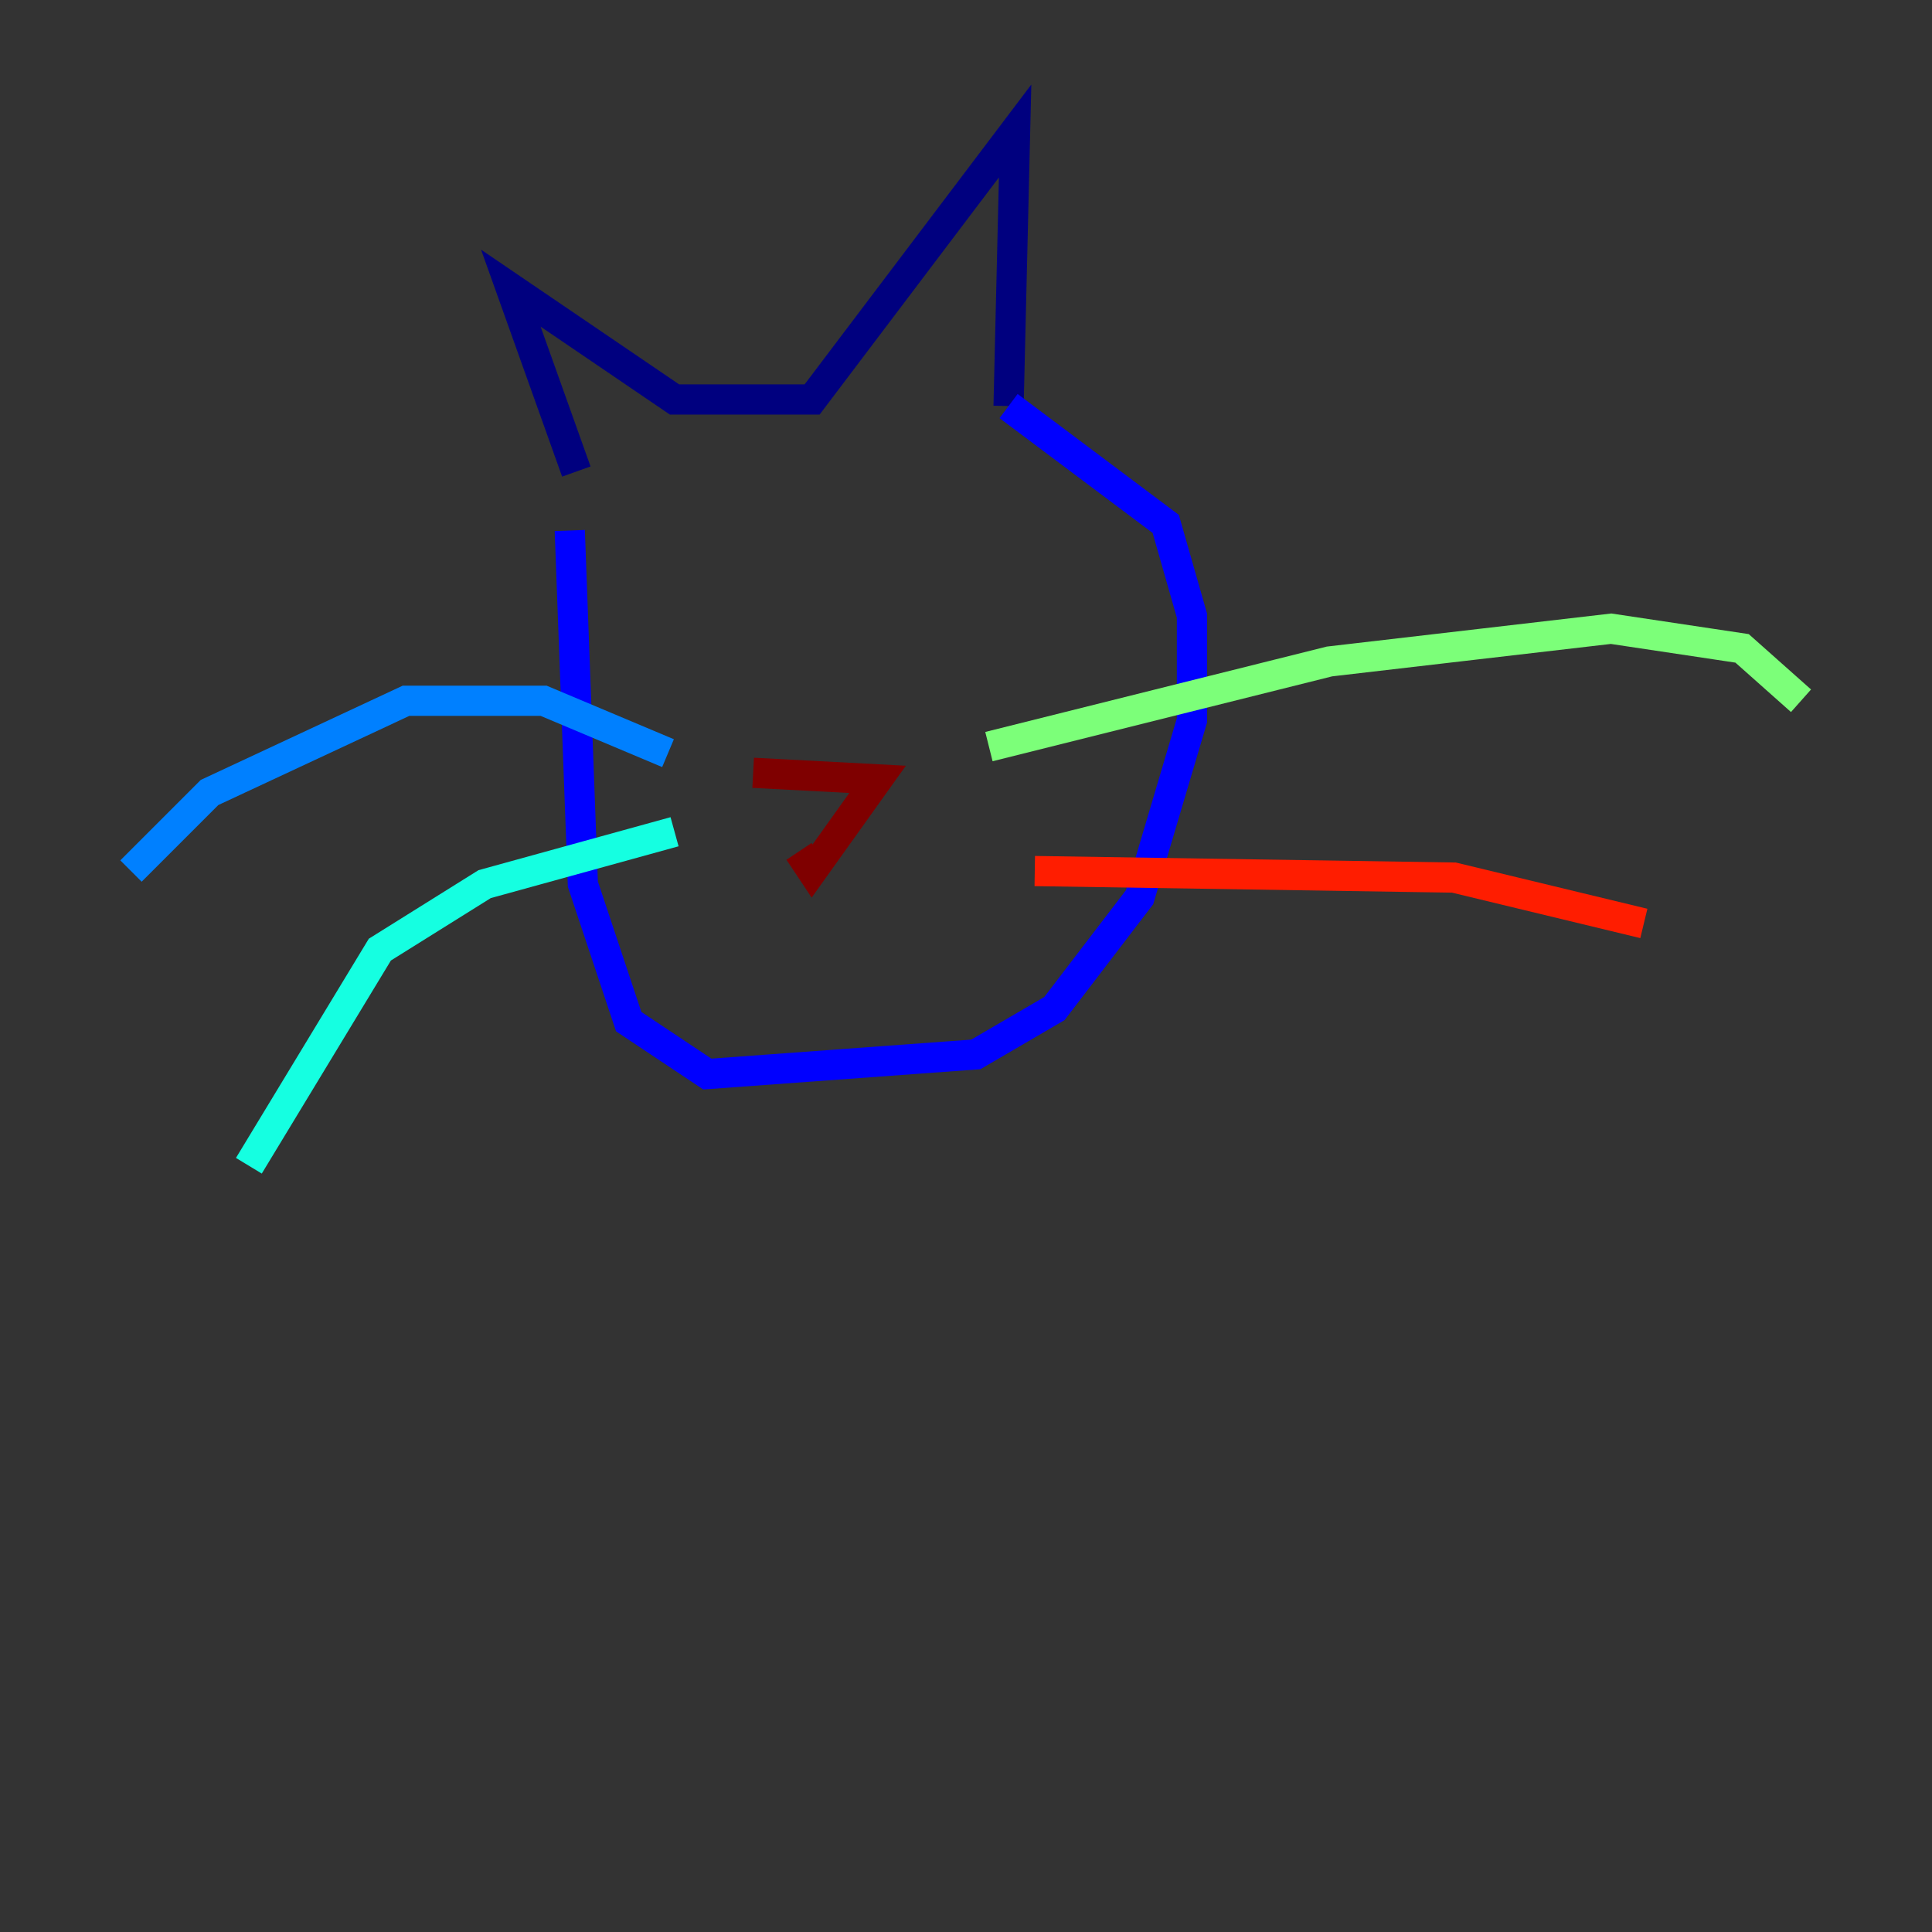 <?xml version="1.0" encoding="utf-8" ?>
<svg baseProfile="tiny" height="128" version="1.2" viewBox="0,0,128,128" width="128" xmlns="http://www.w3.org/2000/svg" xmlns:ev="http://www.w3.org/2001/xml-events" xmlns:xlink="http://www.w3.org/1999/xlink"><rect x="0" y="0" width="128" height="128" fill="#333333" stroke="none"/><defs /><polyline fill="none" points="38.183,31.241 33.844,19.091 44.691,26.468 53.803,26.468 67.254,8.678 66.82,26.902" stroke="#00007f" stroke-width="2" /><polyline fill="none" points="66.82,26.902 77.234,34.712 78.969,40.786 78.969,47.729 75.498,59.444 69.858,66.82 64.651,69.858 46.861,71.159 41.654,67.688 38.617,58.576 37.749,35.146" stroke="#0000ff" stroke-width="2" /><polyline fill="none" points="44.258,49.898 36.014,46.427 26.902,46.427 13.885,52.502 8.678,57.709" stroke="#0080ff" stroke-width="2" /><polyline fill="none" points="44.691,55.105 32.108,58.576 25.166,62.915 16.488,77.234" stroke="#15ffe1" stroke-width="2" /><polyline fill="none" points="65.519,49.464 88.081,43.824 106.739,41.654 115.417,42.956 119.322,46.427" stroke="#7cff79" stroke-width="2" /><polyline fill="none" points="72.895,52.502 72.895,52.502" stroke="#e4ff12" stroke-width="2" /><polyline fill="none" points="72.895,52.502 72.895,52.502" stroke="#ff9400" stroke-width="2" /><polyline fill="none" points="108.909,61.18 96.325,58.142 68.556,57.709" stroke="#ff1d00" stroke-width="2" /><polyline fill="none" points="49.898,51.2 58.142,51.634 53.803,57.709 52.936,56.407" stroke="#7f0000" stroke-width="2" /></svg>